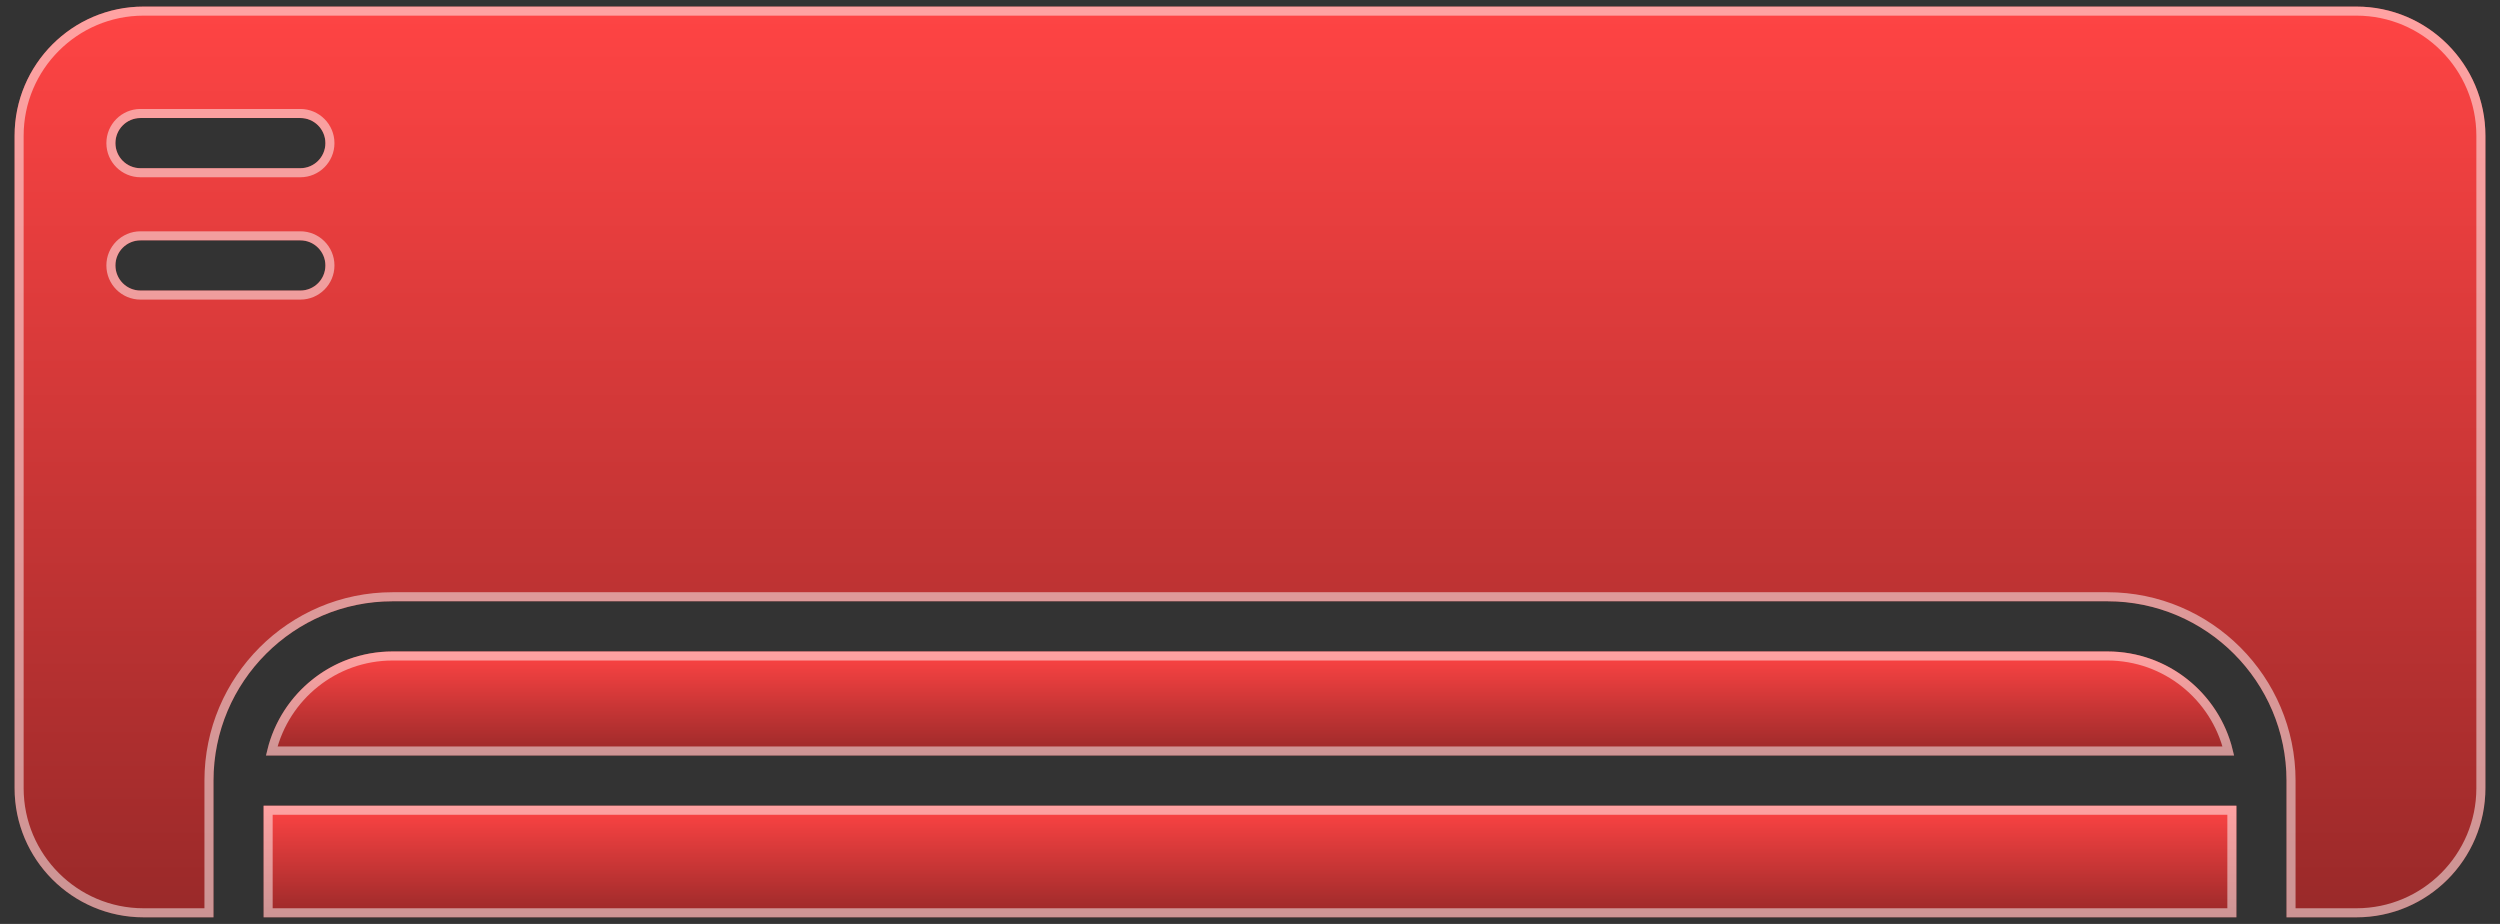 <svg width="138" height="51" viewBox="0 0 138 51" fill="none" xmlns="http://www.w3.org/2000/svg">
<rect x="0" y="0" width="138" height="51" fill="#333333" stroke="none"/>
<path d="M116.335 35.961H21.668C18.217 35.961 15.333 38.435 14.688 41.705H123.315C122.67 38.435 119.786 35.961 116.335 35.961Z" fill="url(#paint0_linear_3905_2199)"/>
<path d="M21.668 36.211H116.335C119.558 36.211 122.269 38.449 123.004 41.455H14.999C15.733 38.448 18.445 36.211 21.668 36.211Z" stroke="white" stroke-opacity="0.5" stroke-width="0.5"/>
<path d="M123.45 44.475H14.551V50.636H123.45V44.475Z" fill="url(#paint1_linear_3905_2199)"/>
<path d="M14.801 50.386V44.725H123.2V50.386H14.801Z" stroke="white" stroke-opacity="0.5" stroke-width="0.5"/>
<path d="M130.079 0.364H7.921C3.997 0.364 0.805 3.561 0.805 7.492V43.508C0.805 47.438 3.997 50.636 7.921 50.636H11.785V43.09C11.785 37.632 16.218 33.191 21.667 33.191H116.333C121.782 33.191 126.215 37.632 126.215 43.09V50.636H130.079C134.003 50.636 137.195 47.438 137.195 43.508V7.492C137.195 3.561 134.003 0.364 130.079 0.364ZM16.579 16.038H7.755C6.991 16.038 6.372 15.418 6.372 14.653C6.372 13.889 6.991 13.268 7.755 13.268H16.579C17.343 13.268 17.962 13.889 17.962 14.653C17.962 15.418 17.343 16.038 16.579 16.038ZM16.579 9.285H7.755C6.991 9.285 6.372 8.665 6.372 7.9C6.372 7.135 6.991 6.515 7.755 6.515H16.579C17.343 6.515 17.962 7.135 17.962 7.9C17.962 8.665 17.343 9.285 16.579 9.285Z" fill="url(#paint2_linear_3905_2199)"/>
<path d="M7.921 0.614H130.079C133.865 0.614 136.945 3.699 136.945 7.492V43.508C136.945 47.301 133.865 50.386 130.079 50.386H126.465V43.09C126.465 37.494 121.921 32.941 116.333 32.941H21.667C16.08 32.941 11.535 37.494 11.535 43.09V50.386H7.921C4.135 50.386 1.055 47.301 1.055 43.508V7.492C1.055 3.699 4.135 0.614 7.921 0.614ZM7.755 16.288H16.579C17.481 16.288 18.212 15.556 18.212 14.653C18.212 13.751 17.481 13.018 16.579 13.018H7.755C6.853 13.018 6.122 13.751 6.122 14.653C6.122 15.556 6.853 16.288 7.755 16.288ZM7.755 9.535H16.579C17.481 9.535 18.212 8.803 18.212 7.9C18.212 6.998 17.481 6.265 16.579 6.265H7.755C6.853 6.265 6.122 6.998 6.122 7.9C6.122 8.803 6.853 9.535 7.755 9.535Z" stroke="white" stroke-opacity="0.5" stroke-width="0.5"/>
<defs>
<linearGradient id="paint0_linear_3905_2199" x1="69.001" y1="35.961" x2="69.001" y2="41.705" gradientUnits="userSpaceOnUse">
<stop stop-color="#FF4444"/>
<stop offset="1" stop-color="#992929"/>
</linearGradient>
<linearGradient id="paint1_linear_3905_2199" x1="69" y1="44.475" x2="69" y2="50.636" gradientUnits="userSpaceOnUse">
<stop stop-color="#FF4444"/>
<stop offset="1" stop-color="#992929"/>
</linearGradient>
<linearGradient id="paint2_linear_3905_2199" x1="69" y1="0.364" x2="69" y2="50.636" gradientUnits="userSpaceOnUse">
<stop stop-color="#FF4444"/>
<stop offset="1" stop-color="#992929"/>
</linearGradient>
</defs>
</svg>
